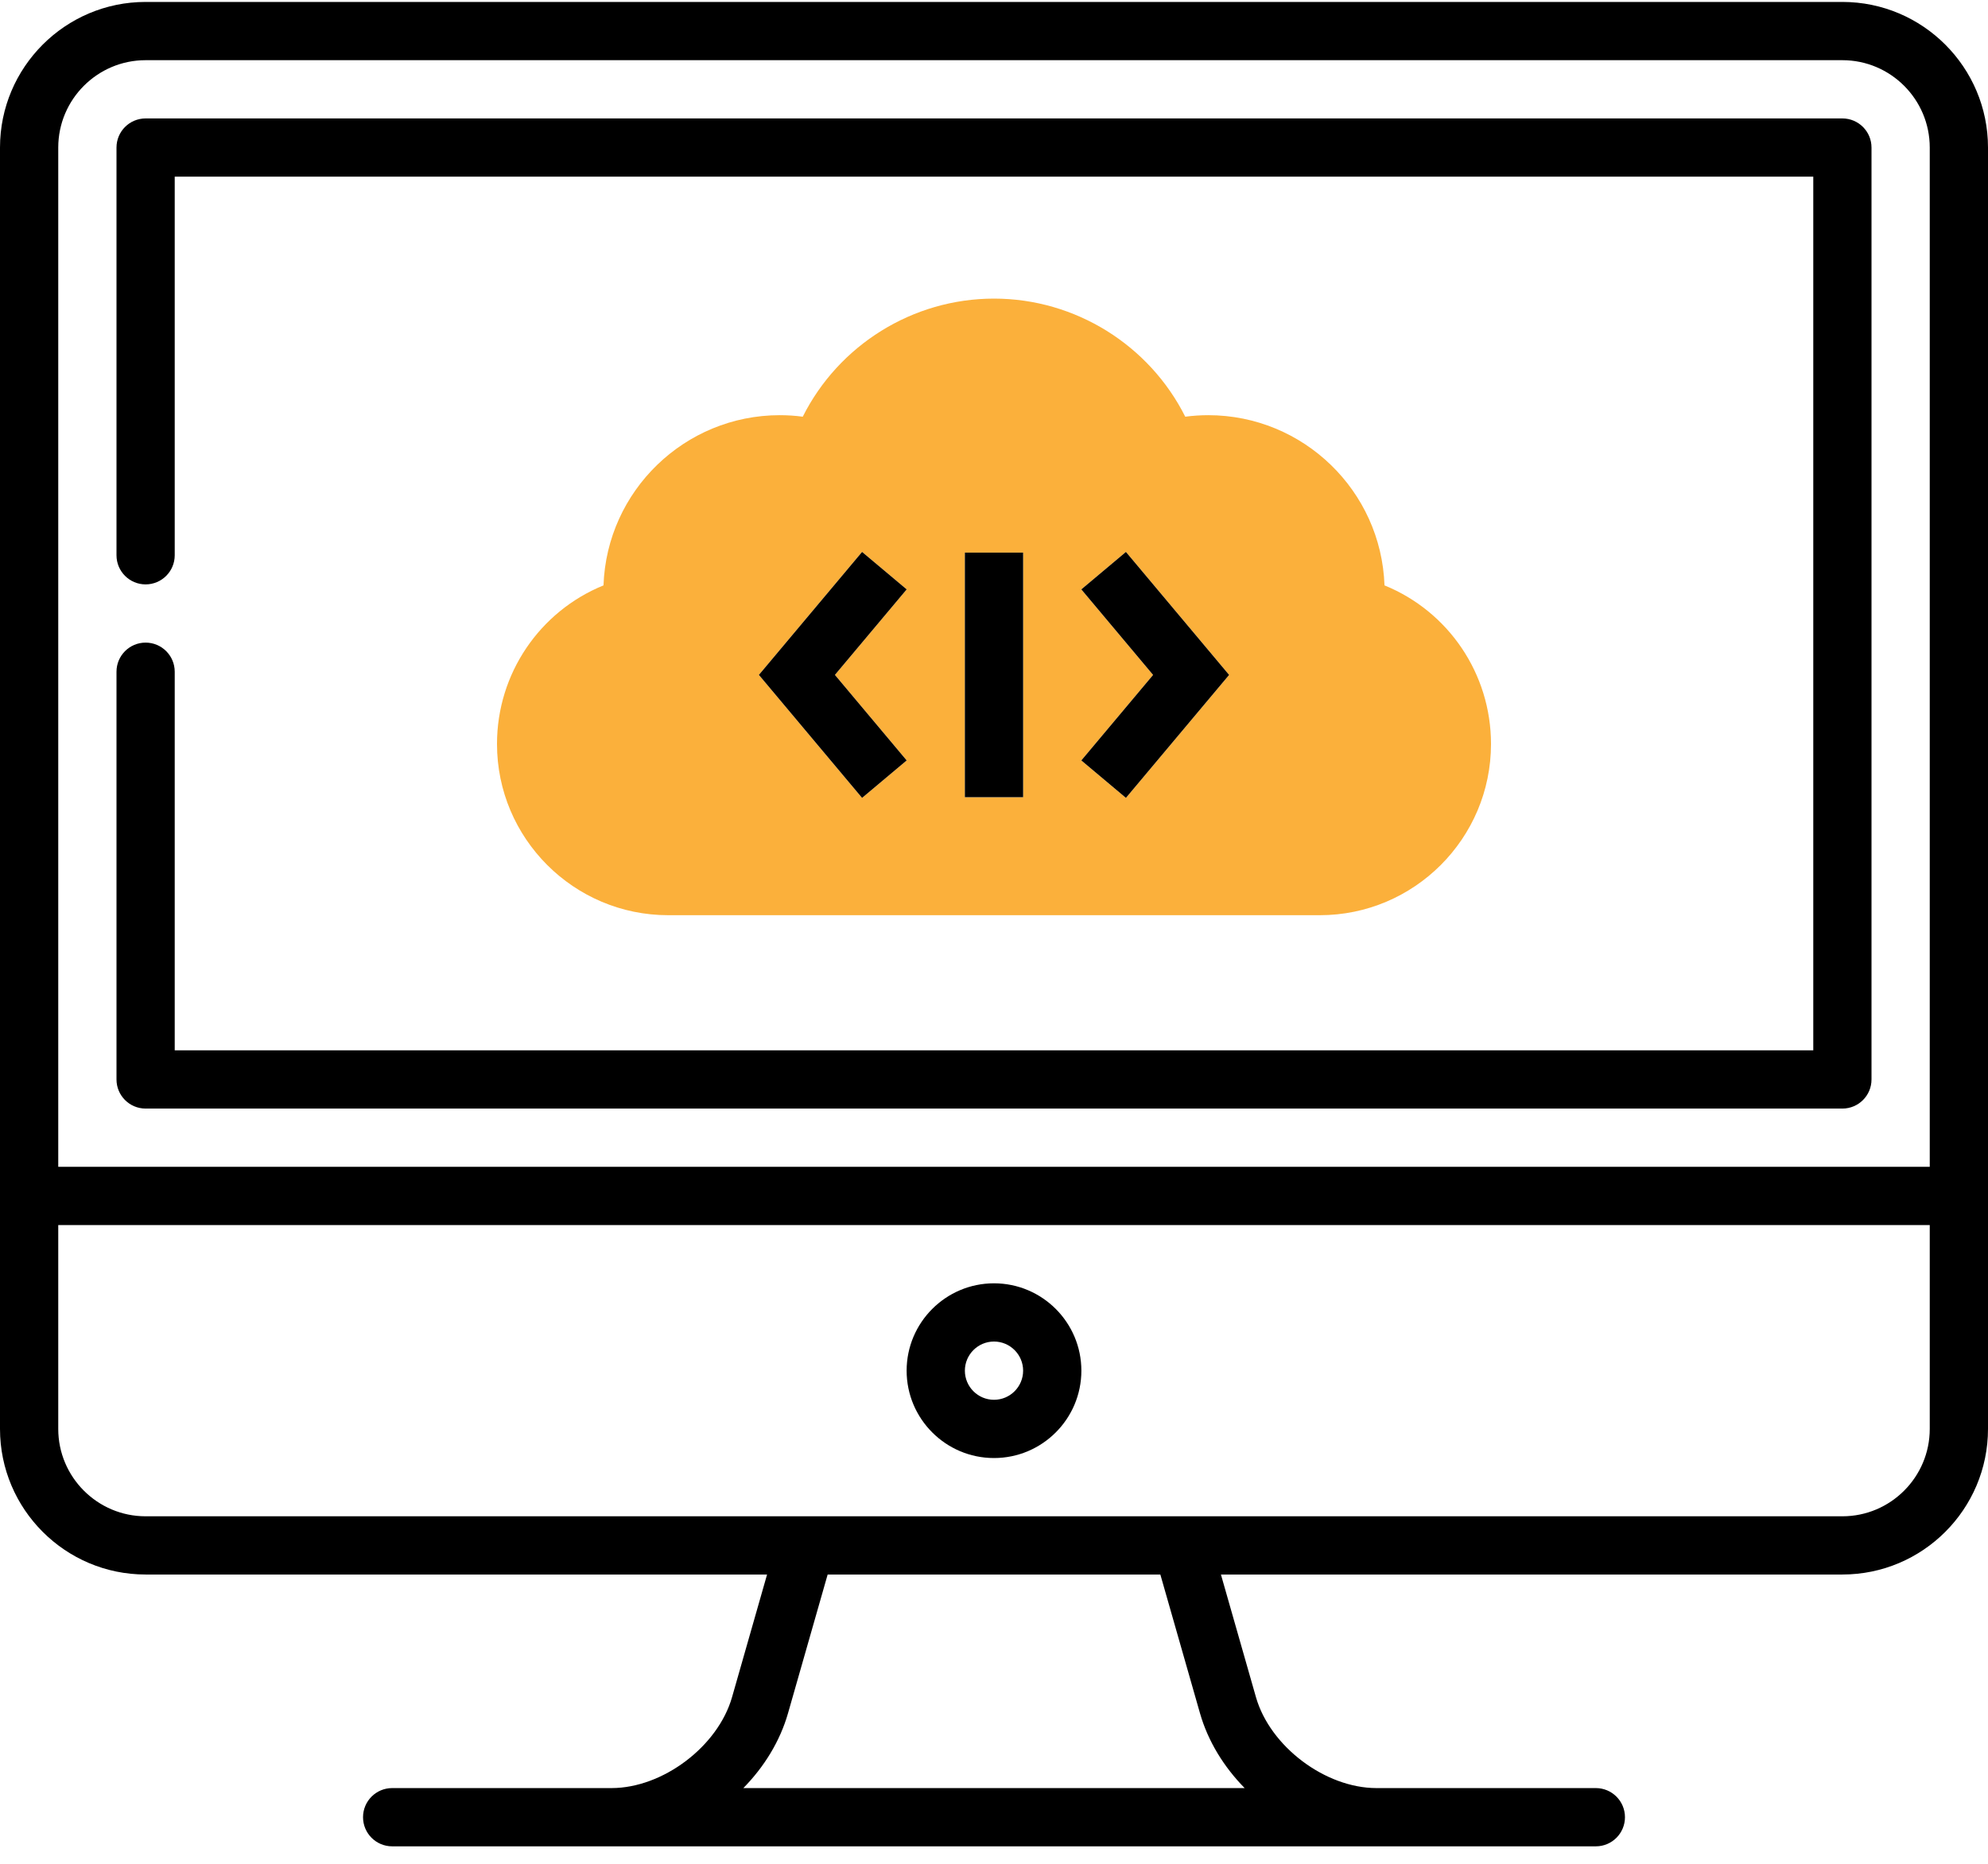 <?xml version="1.0" encoding="UTF-8"?>
<svg width="80px" height="75px" viewBox="0 0 80 75" version="1.1" xmlns="http://www.w3.org/2000/svg" xmlns:xlink="http://www.w3.org/1999/xlink">
    <!-- Generator: Sketch 52.1 (67048) - http://www.bohemiancoding.com/sketch -->
    <title>Group 7</title>
    <desc>Created with Sketch.</desc>
    <g id="DevOps" stroke="none" stroke-width="1" fill="none" fill-rule="evenodd">
        <g id="Desktop-HD-JP" transform="translate(-612, -639)">
            <g id="Group-11" transform="translate(592, 618)">
                <g id="Group-7" transform="translate(20, 21)">
                    <g id="computer-(1)" fill="#000000" fill-rule="nonzero">
                        <path d="M74.141,0.078 L5.859,0.078 C2.628,0.078 0,2.707 0,5.938 L0,57.5 C0,60.731 2.628,63.359 5.859,63.359 L30.868,63.359 L29.458,68.296 C28.891,70.278 26.671,71.953 24.609,71.953 L15.781,71.953 C15.134,71.953 14.609,72.478 14.609,73.125 C14.609,73.772 15.134,74.297 15.781,74.297 L64.219,74.297 C64.866,74.297 65.391,73.772 65.391,73.125 C65.391,72.478 64.866,71.953 64.219,71.953 L55.391,71.953 C53.329,71.953 51.109,70.278 50.542,68.296 L49.132,63.359 L74.141,63.359 C77.372,63.359 80,60.731 80,57.5 L80,5.938 C80,2.707 77.372,0.078 74.141,0.078 Z M5.859,2.422 L74.141,2.422 C76.079,2.422 77.656,3.999 77.656,5.938 L77.656,46.953 L2.344,46.953 L2.344,5.938 C2.344,3.999 3.921,2.422 5.859,2.422 Z M48.289,68.94 C48.61,70.066 49.249,71.1 50.087,71.953 L29.913,71.953 C30.751,71.1 31.39,70.065 31.711,68.94 L33.306,63.359 L46.694,63.359 L48.289,68.94 Z M74.141,61.016 L5.859,61.016 C3.921,61.016 2.344,59.438 2.344,57.5 L2.344,49.297 L77.656,49.297 L77.656,57.5 C77.656,59.438 76.079,61.016 74.141,61.016 Z" id="Shape"></path>
                        <path d="M5.859,44.609 L74.141,44.609 C74.788,44.609 75.312,44.085 75.312,43.438 L75.312,5.938 C75.312,5.29 74.788,4.766 74.141,4.766 L5.859,4.766 C5.212,4.766 4.688,5.29 4.688,5.938 L4.688,22.344 C4.688,22.991 5.212,23.516 5.859,23.516 C6.507,23.516 7.031,22.991 7.031,22.344 L7.031,7.109 L72.969,7.109 L72.969,42.266 L7.031,42.266 L7.031,27.031 C7.031,26.384 6.507,25.859 5.859,25.859 C5.212,25.859 4.688,26.384 4.688,27.031 L4.688,43.438 C4.688,44.085 5.212,44.609 5.859,44.609 Z" id="Path"></path>
                        <path d="M40,51.641 C38.061,51.641 36.484,53.218 36.484,55.156 C36.484,57.095 38.061,58.672 40,58.672 C41.939,58.672 43.516,57.095 43.516,55.156 C43.516,53.218 41.939,51.641 40,51.641 Z M40,56.328 C39.354,56.328 38.828,55.803 38.828,55.156 C38.828,54.51 39.354,53.984 40,53.984 C40.646,53.984 41.172,54.51 41.172,55.156 C41.172,55.803 40.646,56.328 40,56.328 Z" id="Shape"></path>
                    </g>
                    <g id="cloud-coding" transform="translate(20, 12)" fill="#FBB03B" fill-rule="nonzero">
                        <path d="M35.714,11.556 C35.583,7.757 32.451,4.707 28.62,4.707 C28.311,4.707 28.002,4.728 27.696,4.768 C26.252,1.889 23.275,0.016 20,0.016 C16.725,0.016 13.748,1.889 12.304,4.768 C11.998,4.727 11.689,4.707 11.38,4.707 C7.549,4.707 4.417,7.757 4.286,11.556 C1.721,12.599 0,15.103 0,17.938 C0,21.737 3.091,24.828 6.89,24.828 L33.11,24.828 C36.909,24.828 40,21.737 40,17.938 C40,15.103 38.279,12.599 35.714,11.556 Z M23.514,11.717 L25.309,10.21 L29.461,15.159 L25.309,20.107 L23.514,18.6 L26.402,15.159 L23.514,11.717 Z M16.486,18.6 L14.691,20.107 L10.539,15.158 L14.691,10.21 L16.486,11.717 L13.598,15.158 L16.486,18.6 Z M18.828,10.237 L21.172,10.237 L21.172,20.08 L18.828,20.08 L18.828,10.237 Z" id="Shape"></path>
                    </g>
                    <polygon id="Path" fill="#000000" points="43.514 23.717 45.309 22.21 49.461 27.159 45.309 32.107 43.514 30.6 46.402 27.159"></polygon>
                    <polygon id="Path" fill="#000000" points="36.486 30.6 34.691 32.107 30.539 27.158 34.691 22.21 36.486 23.717 33.598 27.158"></polygon>
                    <polygon id="Path" fill="#000000" points="38.828 22.237 41.172 22.237 41.172 32.08 38.828 32.08"></polygon>
                </g>
            </g>
        </g>
    </g>
</svg>